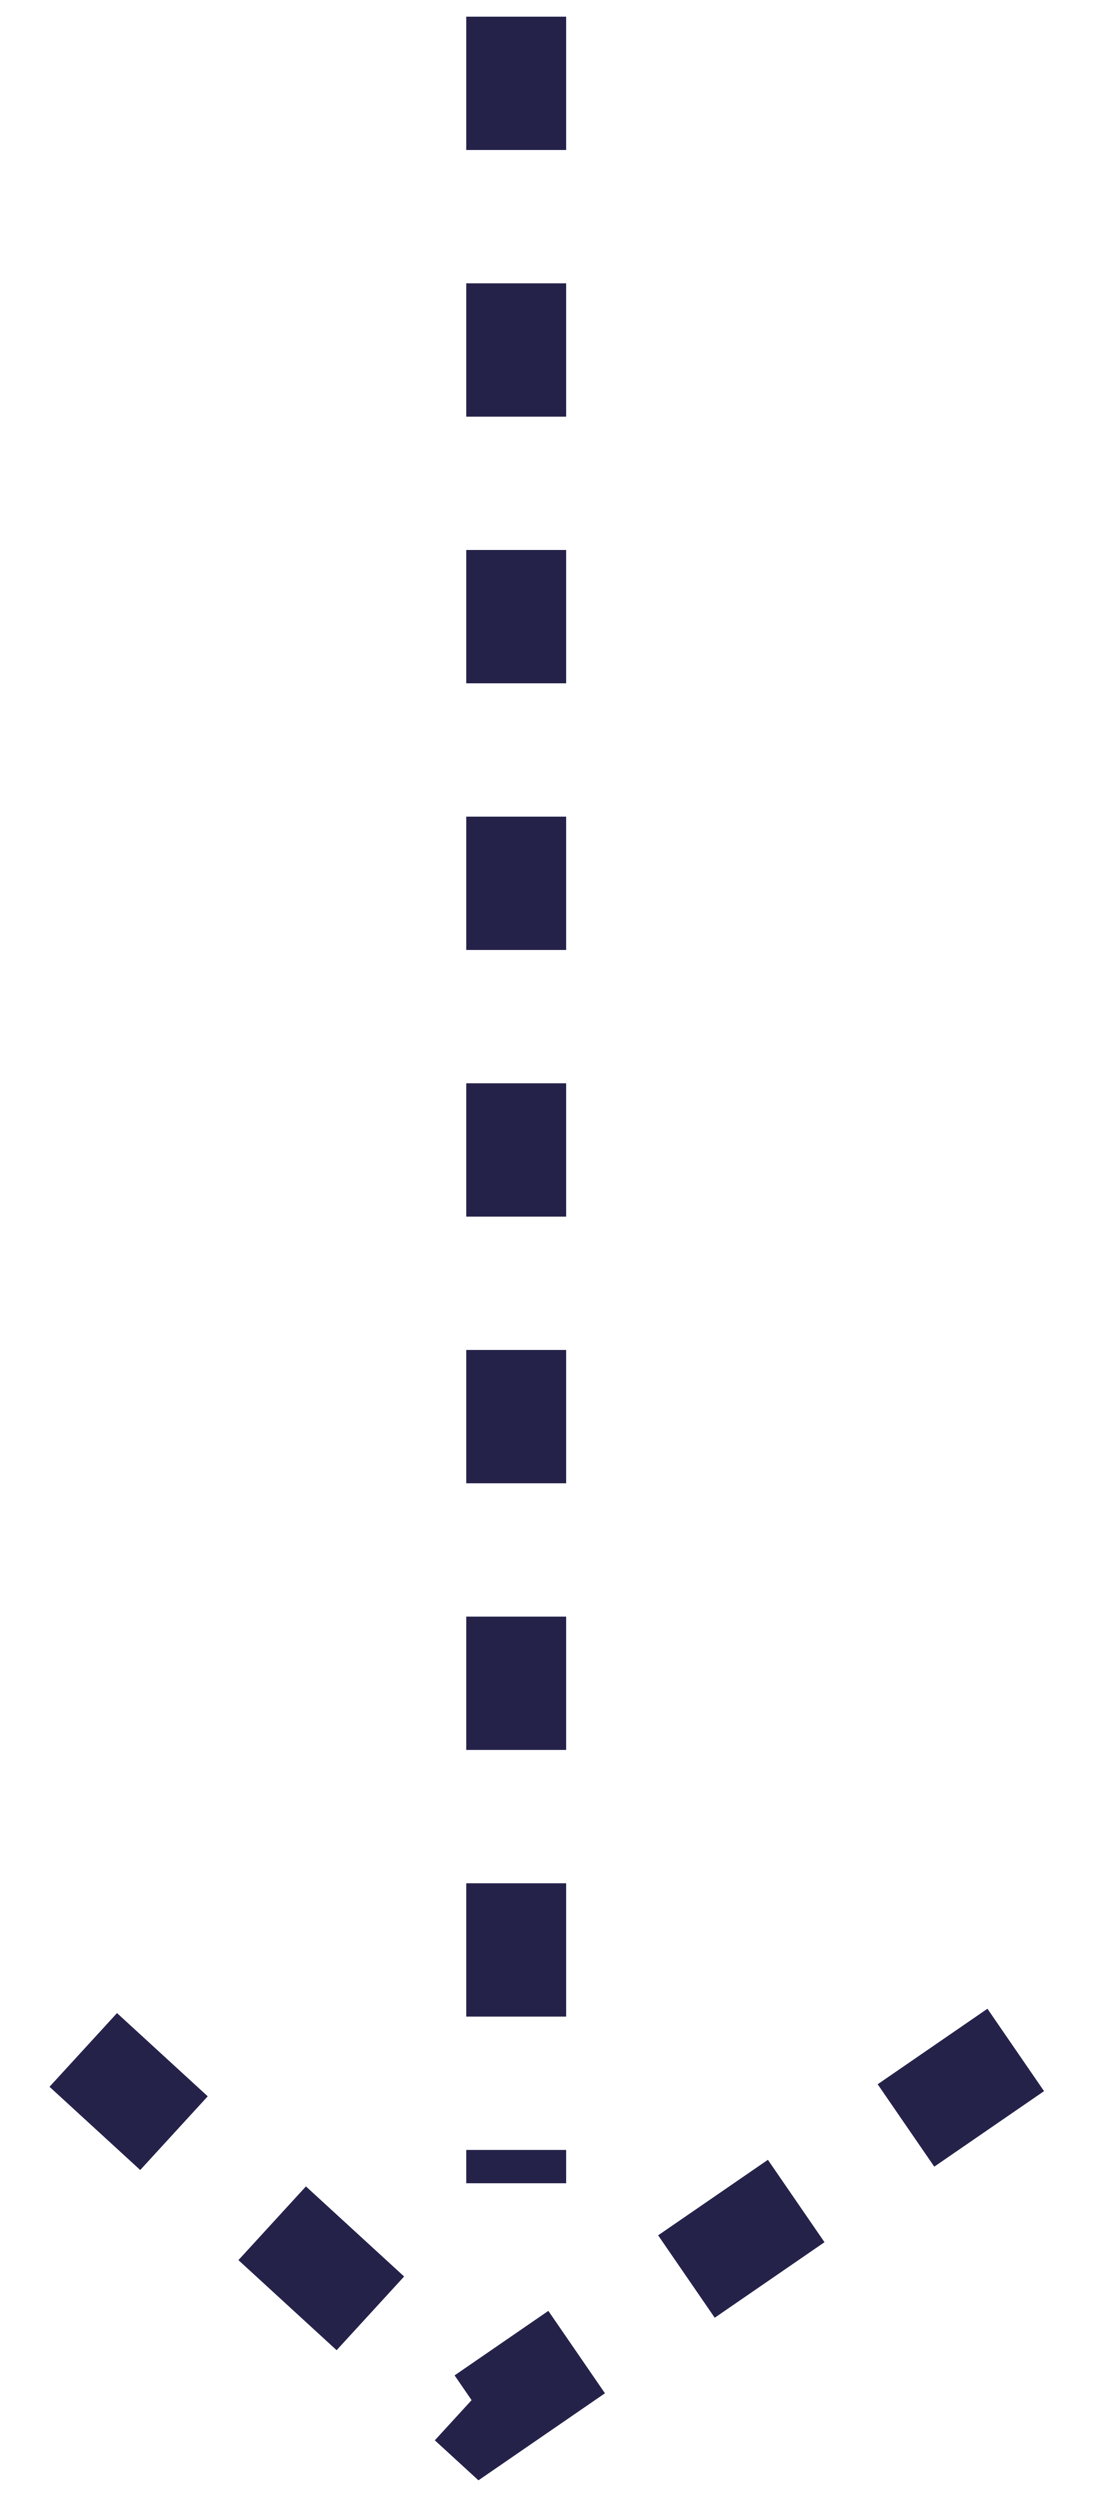 <svg width="33" height="75" viewBox="0 0 33 75" fill="none" xmlns="http://www.w3.org/2000/svg">
<mask id="mask0_1145_53" style="mask-type:alpha" maskUnits="userSpaceOnUse" x="0" y="0" width="33" height="75">
<rect width="75" height="33" transform="translate(33) rotate(90)" fill="white"/>
</mask>
<g mask="url(#mask0_1145_53)">
<path d="M108.5 -34.5L108.5 -2.5L15.5 -2.5L15.5 65.5" stroke="#25224A" stroke-width="3" stroke-dasharray="4 4"/>
<path d="M30.5 61.5L14.5 72.5L2.5 61.5" stroke="#25224A" stroke-width="3" stroke-dasharray="4 4"/>
</g>
</svg>
